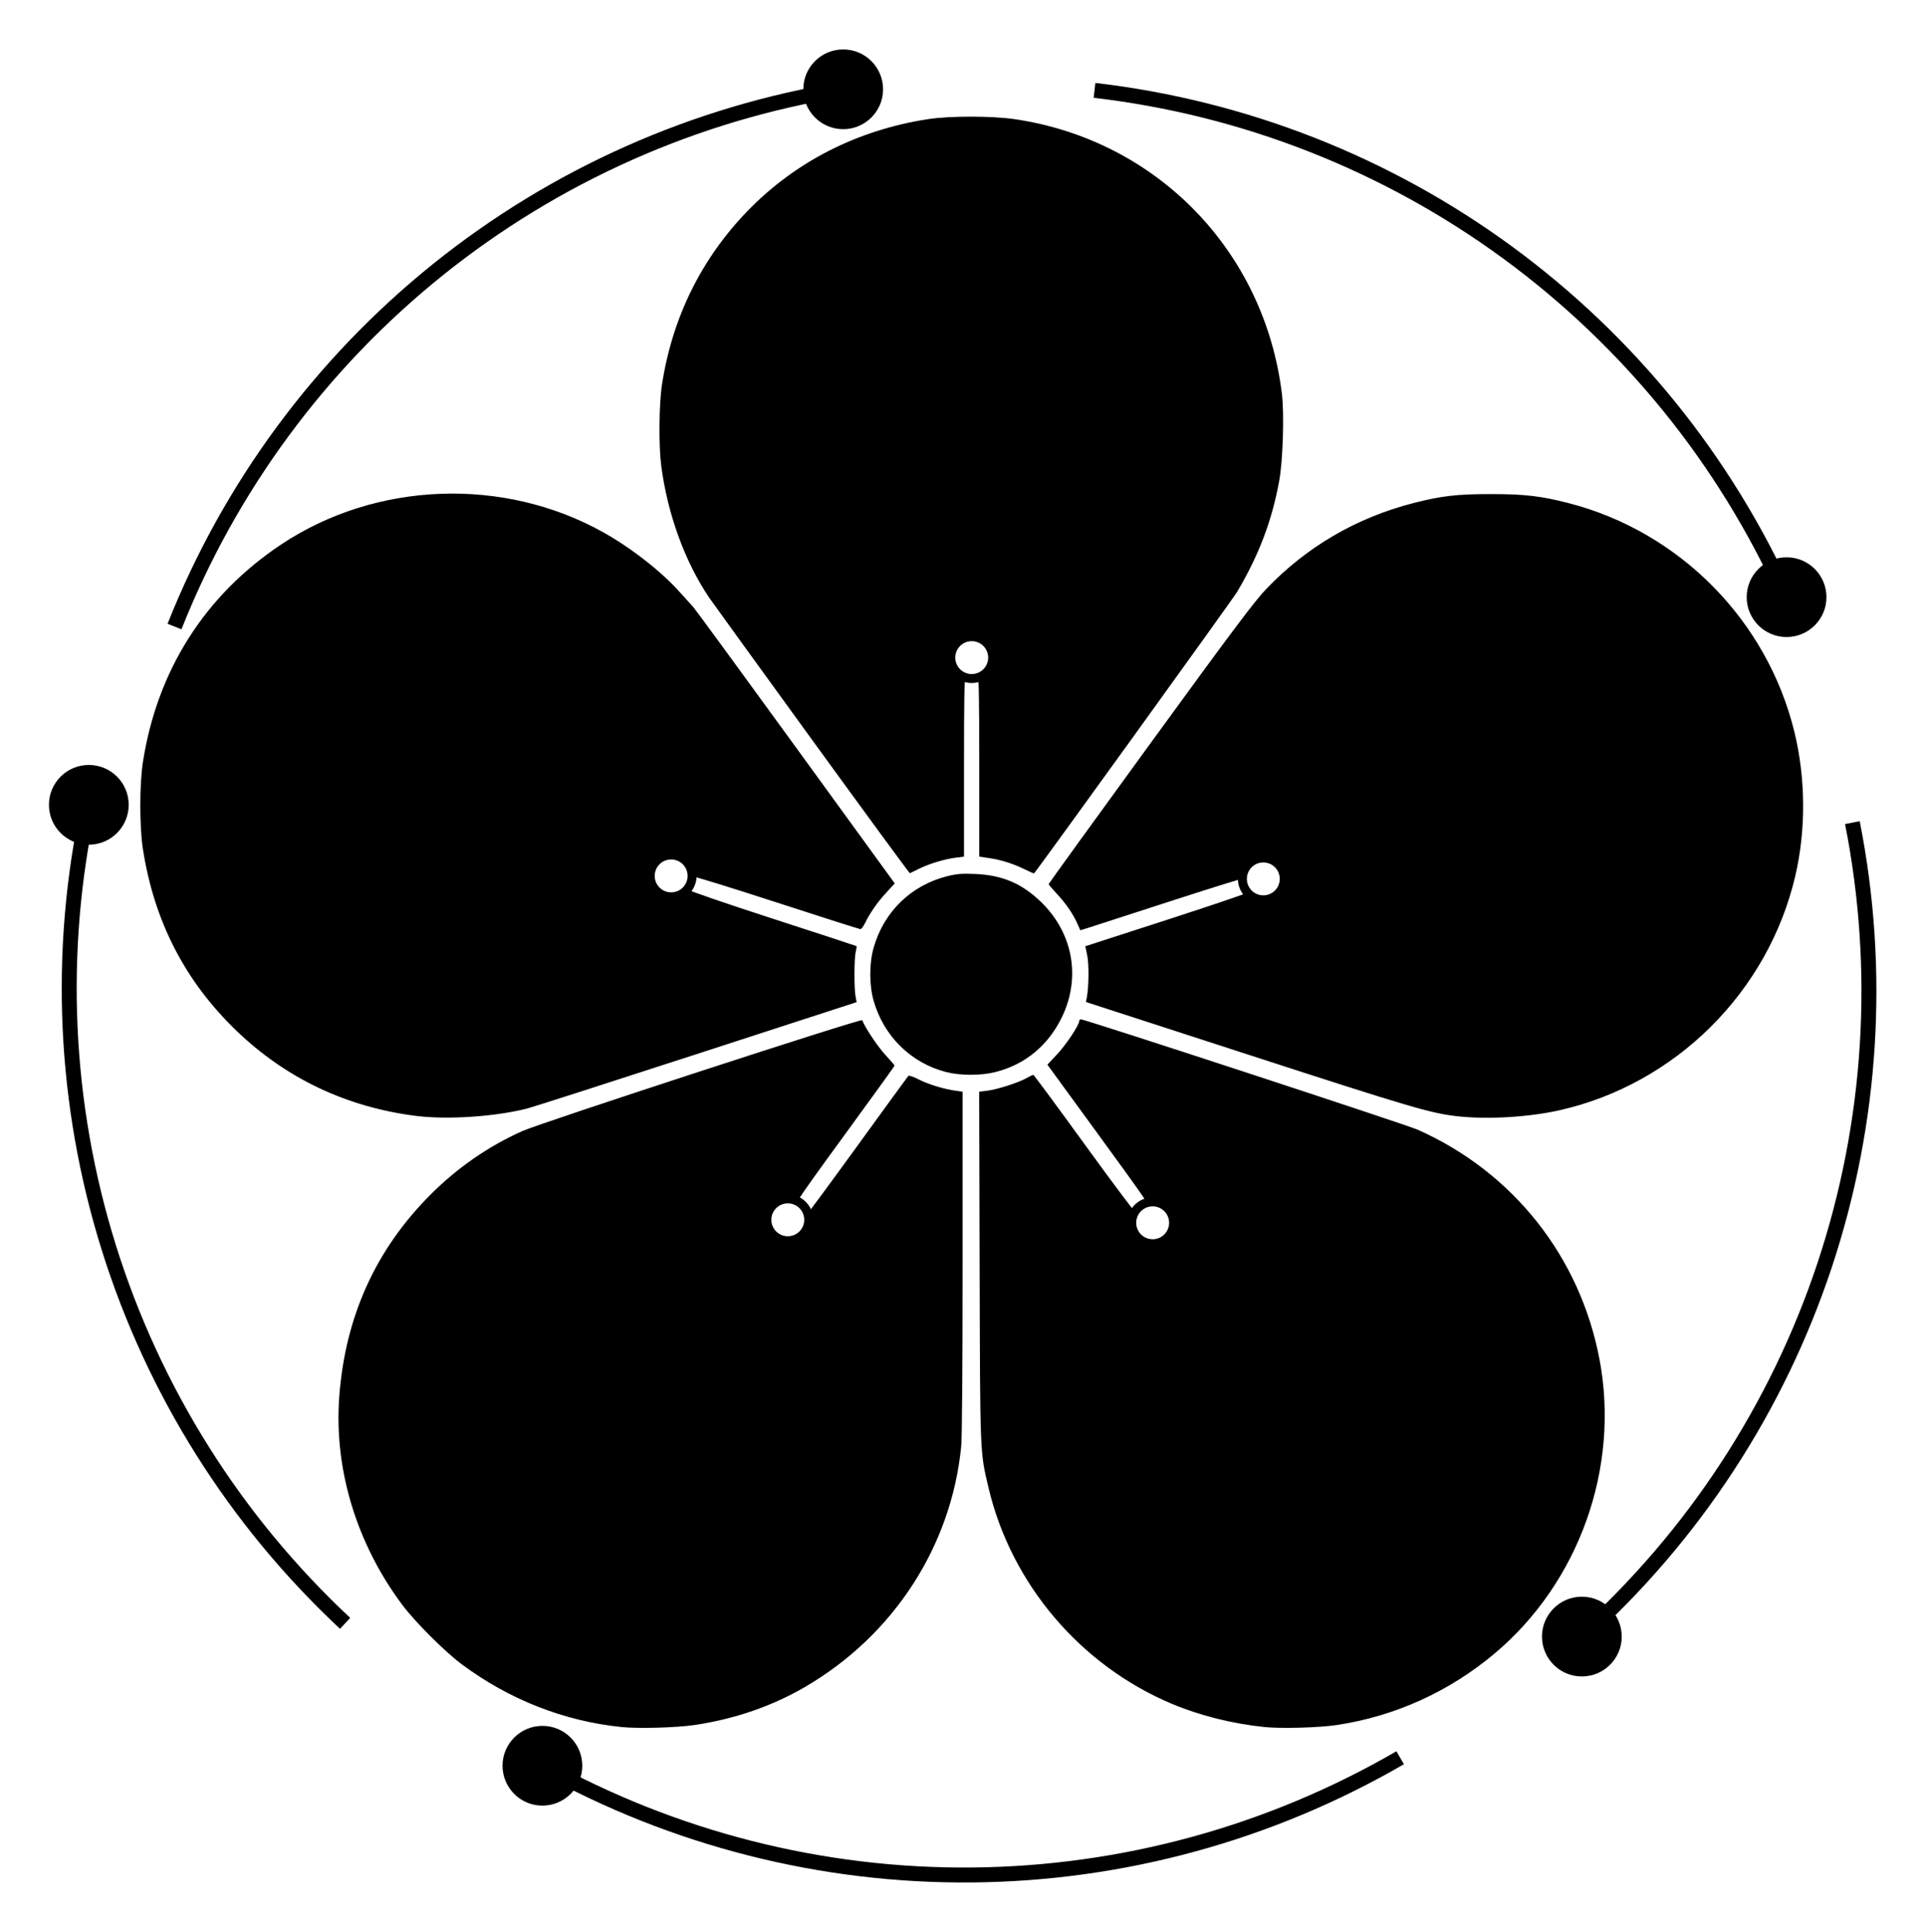 <svg width="644" height="646" viewBox="0 0 644 646" fill="none" xmlns="http://www.w3.org/2000/svg">
<rect width="644" height="646" fill="white"/>
<path d="M268.606 29.863C268.606 37.227 274.576 43.196 281.94 43.196C289.303 43.196 295.273 37.227 295.273 29.863C295.273 22.499 289.303 16.53 281.94 16.53C274.576 16.53 268.606 22.499 268.606 29.863ZM146.427 90.17L144.861 88.222L144.861 88.222L146.427 90.17ZM584.046 199.691C584.046 207.054 590.015 213.024 597.379 213.024C604.743 213.024 610.712 207.054 610.712 199.691C610.712 192.327 604.743 186.357 597.379 186.357C590.015 186.357 584.046 192.327 584.046 199.691ZM504.053 84.404L505.531 82.387L505.531 82.387L504.053 84.404ZM515.595 547.274C515.595 554.638 521.564 560.607 528.928 560.607C536.292 560.607 542.261 554.638 542.261 547.274C542.261 539.91 536.292 533.94 528.928 533.94C521.564 533.94 515.595 539.91 515.595 547.274ZM325.125 626.993L325.148 629.493L325.125 626.993ZM168.033 590.465C168.033 597.828 174.003 603.798 181.367 603.798C188.731 603.798 194.7 597.828 194.7 590.465C194.7 583.101 188.731 577.131 181.367 577.131C174.003 577.131 168.033 583.101 168.033 590.465ZM16.365 269.132C16.365 276.496 22.334 282.466 29.698 282.466C37.062 282.466 43.032 276.496 43.032 269.132C43.032 261.768 37.062 255.799 29.698 255.799C22.334 255.799 16.365 261.768 16.365 269.132ZM281.54 27.395C231.484 35.502 184.39 56.461 144.861 88.222L147.993 92.119C186.847 60.9 233.138 40.299 282.339 32.331L281.54 27.395ZM144.861 88.222C105.332 119.983 74.723 161.458 56.026 208.594L60.674 210.437C79.052 164.106 109.139 123.338 147.993 92.119L144.861 88.222ZM599.659 198.666C578.874 152.414 546.44 112.348 505.531 82.387L502.576 86.421C542.788 115.871 574.668 155.253 595.099 200.715L599.659 198.666ZM505.531 82.387C464.621 52.425 416.636 33.594 366.268 27.734L365.69 32.7C415.199 38.461 462.365 56.971 502.576 86.421L505.531 82.387ZM616.934 275.575C626.613 324.468 623.438 375.037 607.719 422.335L612.464 423.912C628.456 375.792 631.686 324.346 621.839 274.604L616.934 275.575ZM607.719 422.335C592 469.634 564.274 512.044 527.254 545.417L530.602 549.131C568.265 515.178 596.472 472.032 612.464 423.912L607.719 422.335ZM466.922 585.629C423.808 610.637 374.942 624.029 325.101 624.493L325.148 629.493C375.854 629.02 425.569 615.397 469.431 589.954L466.922 585.629ZM325.101 624.493C275.261 624.958 226.154 612.48 182.581 588.279L180.153 592.65C224.482 617.271 274.443 629.966 325.148 629.493L325.101 624.493ZM117.106 541.024C80.673 507.011 53.691 464.125 38.798 416.56L34.026 418.054C49.178 466.445 76.629 510.075 113.694 544.679L117.106 541.024ZM38.798 416.56C23.905 368.994 21.612 318.378 32.142 269.66L27.255 268.604C16.542 318.167 18.875 369.662 34.026 418.054L38.798 416.56Z" fill="black"/>
<path d="M207.934 577.531C188.654 575.579 170.233 568.347 154.333 556.485C148.674 552.264 138.785 542.374 134.518 536.67C119.214 516.21 111.664 491.322 113.432 467.16C115.392 440.368 125.601 417.795 144.106 399.334C153.058 390.403 163.313 383.318 174.639 378.237C180.844 375.453 288.087 340.464 288.316 341.149C289.035 343.307 293.393 349.872 295.942 352.639C297.694 354.54 299.127 356.211 299.127 356.353C299.127 356.496 291.462 367.113 282.094 379.948C264.791 403.653 263.798 405.248 265.254 407.002C265.944 407.833 267.979 407.881 269.017 407.09C269.431 406.775 277.335 396.078 286.581 383.32C295.827 370.562 303.548 359.958 303.738 359.757C303.928 359.555 305.526 360.119 307.29 361.01C310.561 362.662 315.705 364.22 319.662 364.755L321.867 365.053V422.058C321.867 458.298 321.69 480.813 321.382 483.868C318.023 517.178 298.751 546.845 269.291 564.054C258.235 570.512 245.766 574.82 232.299 576.835C226.291 577.734 213.541 578.098 207.934 577.531ZM422.805 577.519C411.908 576.387 401.056 573.655 391.654 569.678C361.129 556.765 338.103 529.572 330.527 497.492C327.653 485.32 327.727 487.174 327.56 423.39L327.408 365.066L330.09 364.739C333.4 364.335 340.42 362.092 343.153 360.565C344.272 359.939 345.336 359.427 345.517 359.427C345.698 359.427 353.556 370.067 362.978 383.072C372.4 396.077 380.585 406.975 381.166 407.29C381.902 407.688 382.607 407.728 383.486 407.421C384.491 407.07 384.777 406.647 384.882 405.363C385.002 403.892 383.453 401.607 367.618 379.889L350.222 356.031L353.491 352.531C356.547 349.258 360.85 342.782 360.85 341.454C360.85 341.129 361.103 340.864 361.413 340.864C362.823 340.864 470.173 376.047 474.086 377.792C505.974 392.009 528.33 420.265 534.828 454.564C541.706 490.874 527.966 529.301 499.61 553.057C484.508 565.71 466.469 573.882 447.141 576.826C441.159 577.738 428.402 578.101 422.805 577.519ZM139.018 373.15C115.884 370.208 95.688 360.64 79.197 344.809C61.864 328.17 51.507 308.062 47.763 283.782C46.636 276.47 46.635 262.333 47.761 255.009C52.483 224.3 68.477 199.075 94.002 182.079C125.715 160.963 168.374 159.357 201.748 178.021C211.164 183.287 221.24 191.184 227.441 198.158C229.219 200.158 231.169 202.315 231.774 202.953C232.378 203.59 247.792 224.655 266.026 249.763L299.18 295.415L296.316 298.532C293.334 301.776 290.914 305.252 289.245 308.687C288.708 309.793 288.009 310.699 287.692 310.699C287.376 310.699 274.913 306.731 259.996 301.881C245.08 297.031 232.266 293.063 231.52 293.063C230.774 293.063 229.913 293.314 229.607 293.62C228.751 294.476 228.946 296.538 229.969 297.464C230.474 297.921 243.347 302.333 258.575 307.269C273.802 312.204 286.325 316.306 286.403 316.384C286.481 316.462 286.353 317.355 286.118 318.369C285.598 320.609 285.569 330.628 286.073 333.231L286.438 335.112L233.032 352.466C203.658 362.011 178.163 370.198 176.377 370.659C165.687 373.417 149.57 374.492 139.018 373.15ZM487.312 373.274C478.338 372.264 472.008 370.401 417.848 352.826L363.106 335.063L363.382 333.671C364.074 330.186 364.159 322.43 363.539 319.479L362.897 316.426L390.719 307.423C406.022 302.47 419.031 298.034 419.629 297.564C420.814 296.632 421.093 294.554 420.159 293.62C419.853 293.314 418.989 293.063 418.239 293.063C417.489 293.063 405.609 296.73 391.839 301.21C378.068 305.691 365.548 309.747 364.016 310.224L361.23 311.091L360.286 308.958C358.813 305.627 356.436 302.158 353.414 298.927C351.888 297.296 350.64 295.822 350.64 295.651C350.64 295.48 365.93 274.33 384.617 248.652C412.465 210.385 419.471 201.048 423.452 196.893C436.924 182.834 453.513 173.151 472.532 168.246C481.9 165.83 487.112 165.222 498.45 165.222C509.745 165.222 515.278 165.863 524.506 168.242C561.648 177.819 590.917 207.497 600.008 244.799C603.781 260.282 603.888 277.496 600.304 292.879C591.266 331.683 560.267 362.513 521.487 371.267C511.195 373.59 497.344 374.404 487.312 373.274ZM316.298 358.478C304.569 355.452 295.465 346.461 292.096 334.578C290.635 329.423 290.635 322.139 292.096 316.985C295.52 304.906 304.647 296.021 316.729 293.004C319.96 292.197 321.577 292.066 326.011 292.25C335.242 292.633 341.853 295.483 348.351 301.881C358.842 312.21 361.438 327.032 355.058 340.168C350.457 349.639 342.736 356.003 332.814 358.502C327.976 359.722 321.077 359.711 316.298 358.478ZM271.282 247.048C253.287 222.266 237.913 201.023 237.117 199.842C228.956 187.733 223.189 171.848 221.09 155.695C220.23 149.071 220.351 135.175 221.325 128.778C224.744 106.325 234.432 86.61 249.915 70.597C265.88 54.085 286.694 43.478 310.265 39.844C317.515 38.726 331.62 38.727 339.247 39.846C386.732 46.815 422.786 83.857 428.632 131.681C429.453 138.4 428.971 154.047 427.735 160.8C425.287 174.173 420.949 185.608 413.645 197.935C412.212 200.354 347.513 290.047 345.757 292.05C345.687 292.13 344.407 291.585 342.913 290.838C339.029 288.896 334.887 287.562 330.899 286.969L327.436 286.453V256.437C327.436 233.71 327.3 226.286 326.879 225.864C326.159 225.145 323.607 225.145 322.888 225.864C322.466 226.286 322.331 233.711 322.331 256.44V286.459L319.753 286.781C315.943 287.257 310.896 288.757 307.48 290.428C305.821 291.239 304.359 291.949 304.232 292.006C304.104 292.062 289.276 271.831 271.282 247.048Z" fill="black"/>
<circle cx="324.917" cy="219.904" r="7" fill="white" stroke="black" stroke-width="3"/>
<circle cx="224.417" cy="292.904" r="7" fill="white" stroke="black" stroke-width="3"/>
<circle cx="263.417" cy="407.904" r="7" fill="white" stroke="black" stroke-width="3"/>
<circle cx="385.417" cy="408.904" r="7" fill="white" stroke="black" stroke-width="3"/>
<circle cx="422.417" cy="293.904" r="7" fill="white" stroke="black" stroke-width="3"/>
</svg>
